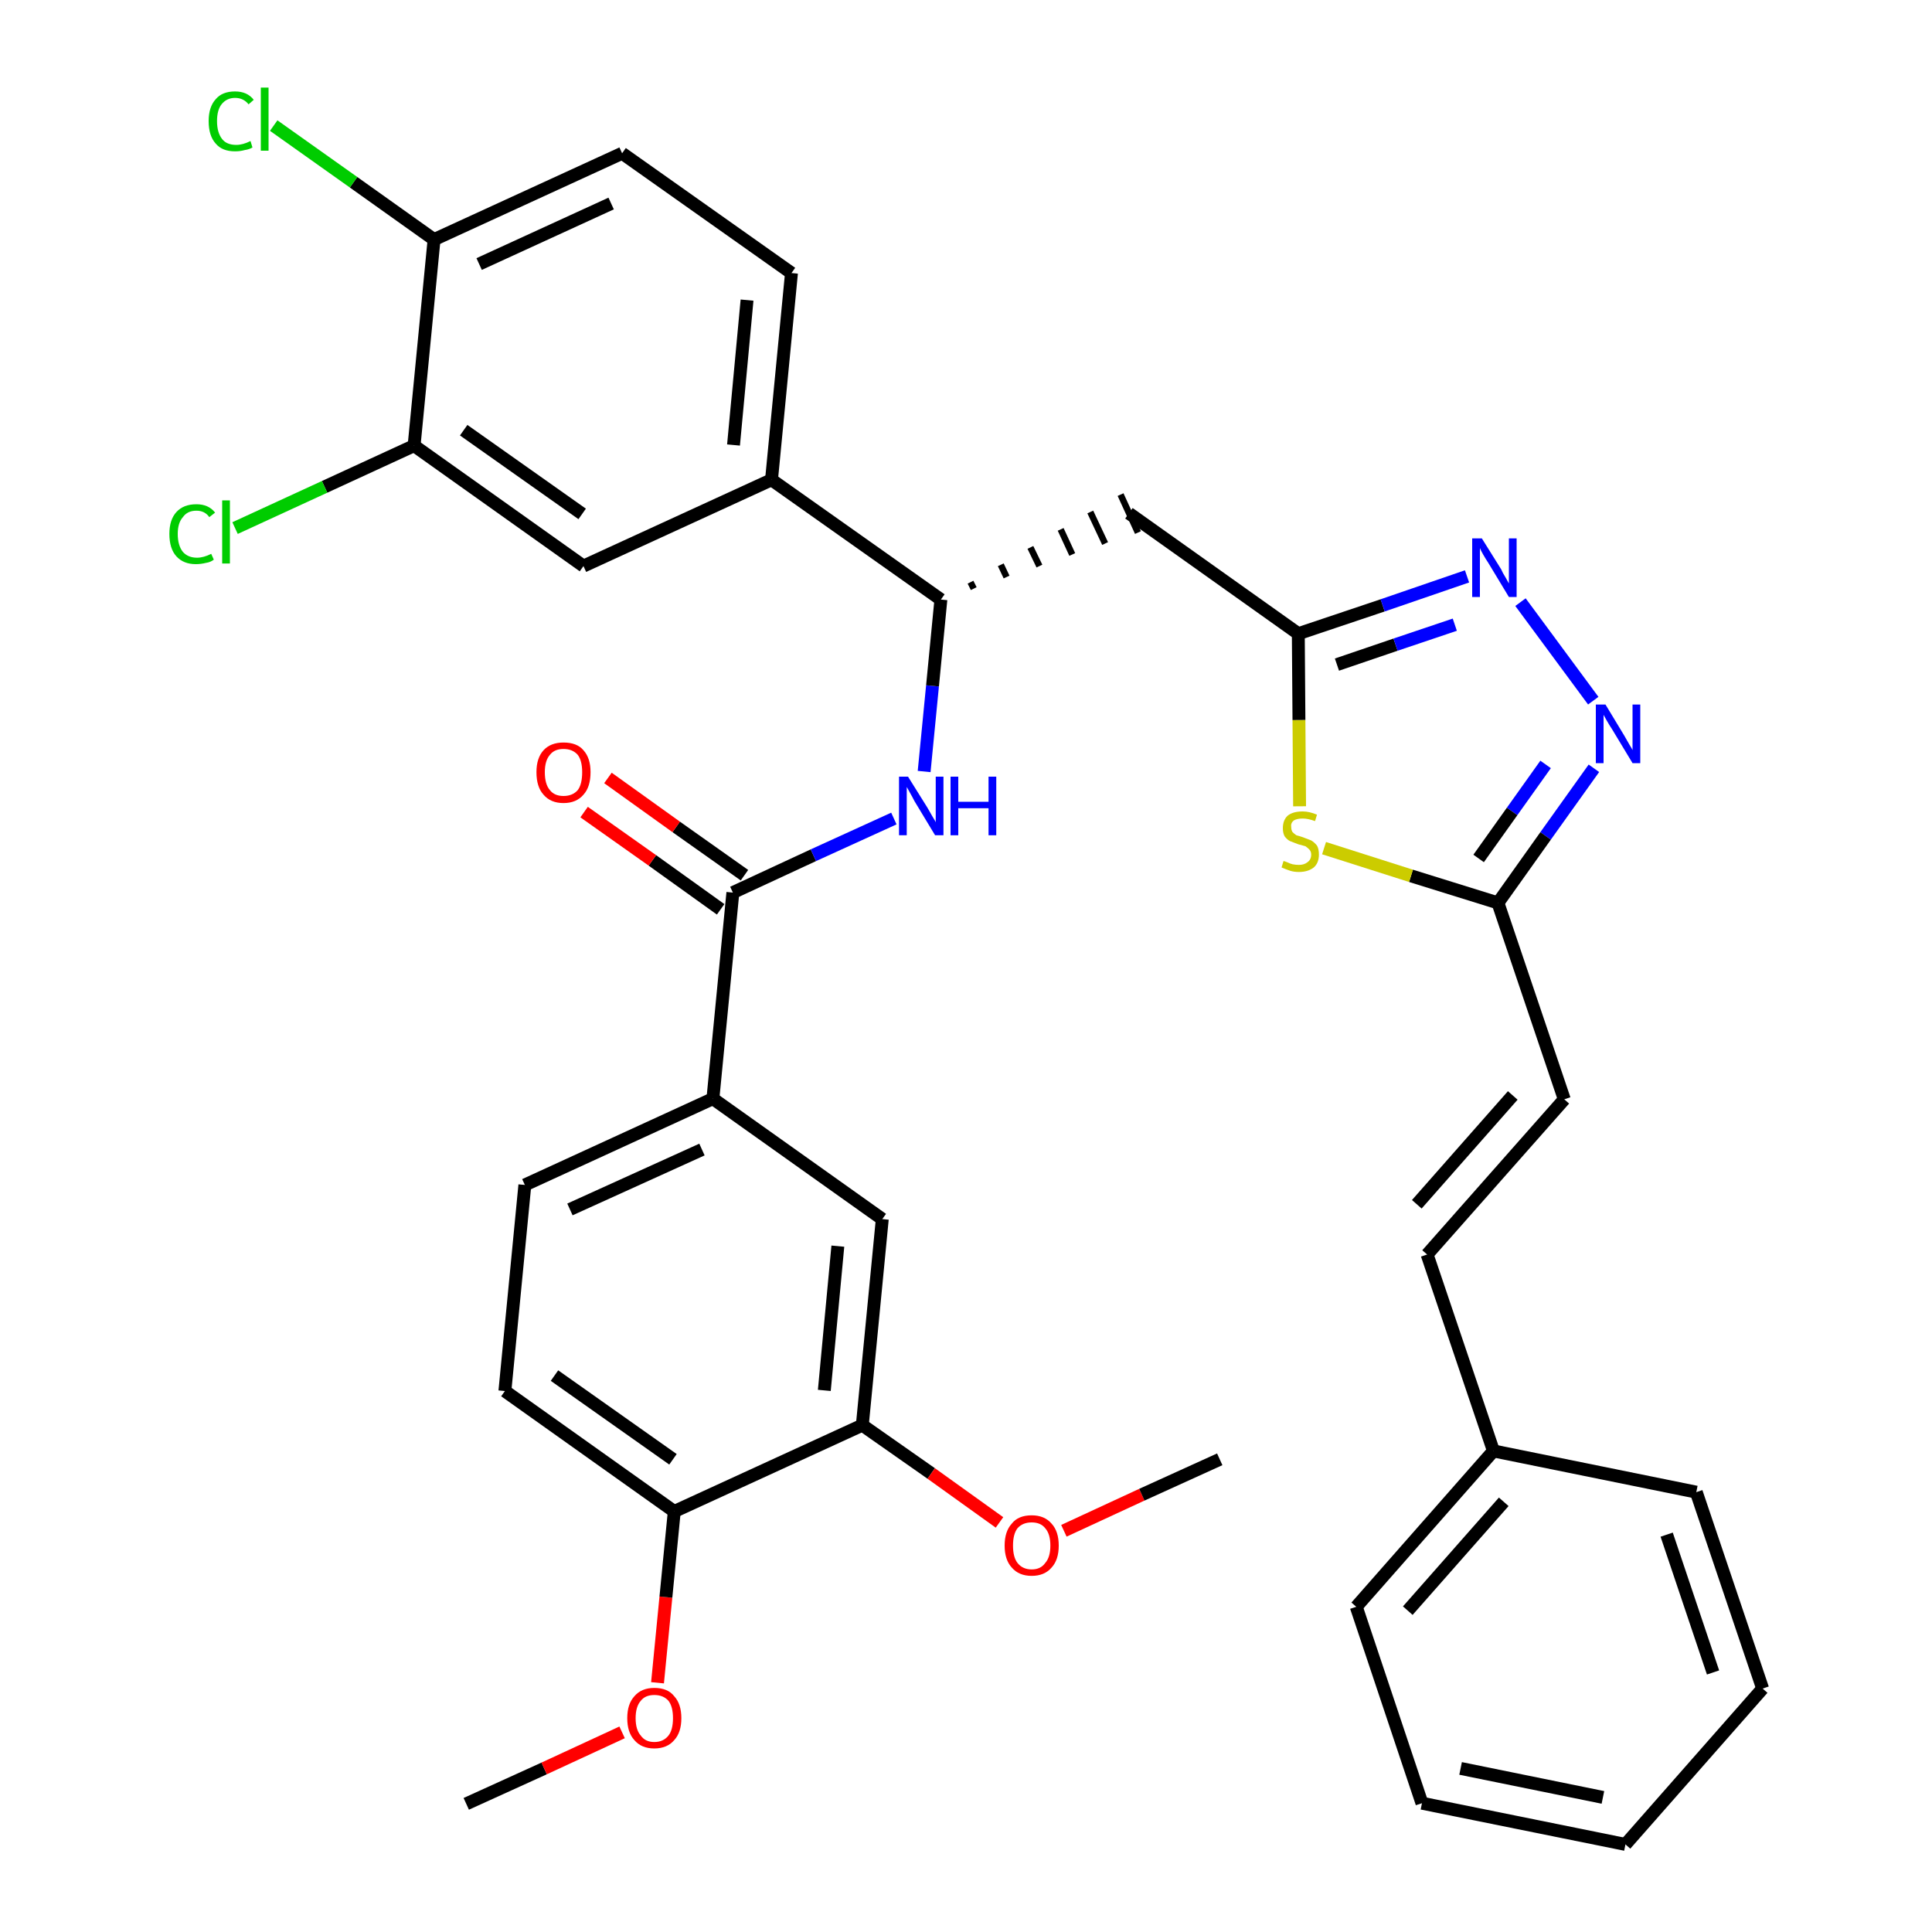 <?xml version='1.0' encoding='iso-8859-1'?>
<svg version='1.1' baseProfile='full'
              xmlns='http://www.w3.org/2000/svg'
                      xmlns:rdkit='http://www.rdkit.org/xml'
                      xmlns:xlink='http://www.w3.org/1999/xlink'
                  xml:space='preserve'
width='300px' height='300px' viewBox='0 0 300 300'>
<!-- END OF HEADER -->
<path class='bond-0 atom-0 atom-1' d='M 72.4,280.1 L 84.5,274.6' style='fill:none;fill-rule:evenodd;stroke:#000000;stroke-width:2.0px;stroke-linecap:butt;stroke-linejoin:miter;stroke-opacity:1' />
<path class='bond-0 atom-0 atom-1' d='M 84.5,274.6 L 96.6,269.0' style='fill:none;fill-rule:evenodd;stroke:#FF0000;stroke-width:2.0px;stroke-linecap:butt;stroke-linejoin:miter;stroke-opacity:1' />
<path class='bond-1 atom-1 atom-2' d='M 102.1,261.3 L 103.4,248.0' style='fill:none;fill-rule:evenodd;stroke:#FF0000;stroke-width:2.0px;stroke-linecap:butt;stroke-linejoin:miter;stroke-opacity:1' />
<path class='bond-1 atom-1 atom-2' d='M 103.4,248.0 L 104.7,234.7' style='fill:none;fill-rule:evenodd;stroke:#000000;stroke-width:2.0px;stroke-linecap:butt;stroke-linejoin:miter;stroke-opacity:1' />
<path class='bond-2 atom-2 atom-3' d='M 104.7,234.7 L 78.4,216.0' style='fill:none;fill-rule:evenodd;stroke:#000000;stroke-width:2.0px;stroke-linecap:butt;stroke-linejoin:miter;stroke-opacity:1' />
<path class='bond-2 atom-2 atom-3' d='M 104.5,226.6 L 86.1,213.6' style='fill:none;fill-rule:evenodd;stroke:#000000;stroke-width:2.0px;stroke-linecap:butt;stroke-linejoin:miter;stroke-opacity:1' />
<path class='bond-35 atom-33 atom-2' d='M 133.9,221.3 L 104.7,234.7' style='fill:none;fill-rule:evenodd;stroke:#000000;stroke-width:2.0px;stroke-linecap:butt;stroke-linejoin:miter;stroke-opacity:1' />
<path class='bond-3 atom-3 atom-4' d='M 78.4,216.0 L 81.5,184.0' style='fill:none;fill-rule:evenodd;stroke:#000000;stroke-width:2.0px;stroke-linecap:butt;stroke-linejoin:miter;stroke-opacity:1' />
<path class='bond-4 atom-4 atom-5' d='M 81.5,184.0 L 110.7,170.6' style='fill:none;fill-rule:evenodd;stroke:#000000;stroke-width:2.0px;stroke-linecap:butt;stroke-linejoin:miter;stroke-opacity:1' />
<path class='bond-4 atom-4 atom-5' d='M 88.5,187.8 L 109.0,178.5' style='fill:none;fill-rule:evenodd;stroke:#000000;stroke-width:2.0px;stroke-linecap:butt;stroke-linejoin:miter;stroke-opacity:1' />
<path class='bond-5 atom-5 atom-6' d='M 110.7,170.6 L 113.8,138.6' style='fill:none;fill-rule:evenodd;stroke:#000000;stroke-width:2.0px;stroke-linecap:butt;stroke-linejoin:miter;stroke-opacity:1' />
<path class='bond-31 atom-5 atom-32' d='M 110.7,170.6 L 137.0,189.3' style='fill:none;fill-rule:evenodd;stroke:#000000;stroke-width:2.0px;stroke-linecap:butt;stroke-linejoin:miter;stroke-opacity:1' />
<path class='bond-6 atom-6 atom-7' d='M 115.6,135.9 L 105.0,128.4' style='fill:none;fill-rule:evenodd;stroke:#000000;stroke-width:2.0px;stroke-linecap:butt;stroke-linejoin:miter;stroke-opacity:1' />
<path class='bond-6 atom-6 atom-7' d='M 105.0,128.4 L 94.4,120.8' style='fill:none;fill-rule:evenodd;stroke:#FF0000;stroke-width:2.0px;stroke-linecap:butt;stroke-linejoin:miter;stroke-opacity:1' />
<path class='bond-6 atom-6 atom-7' d='M 111.9,141.2 L 101.3,133.6' style='fill:none;fill-rule:evenodd;stroke:#000000;stroke-width:2.0px;stroke-linecap:butt;stroke-linejoin:miter;stroke-opacity:1' />
<path class='bond-6 atom-6 atom-7' d='M 101.3,133.6 L 90.7,126.1' style='fill:none;fill-rule:evenodd;stroke:#FF0000;stroke-width:2.0px;stroke-linecap:butt;stroke-linejoin:miter;stroke-opacity:1' />
<path class='bond-7 atom-6 atom-8' d='M 113.8,138.6 L 126.3,132.8' style='fill:none;fill-rule:evenodd;stroke:#000000;stroke-width:2.0px;stroke-linecap:butt;stroke-linejoin:miter;stroke-opacity:1' />
<path class='bond-7 atom-6 atom-8' d='M 126.3,132.8 L 138.8,127.1' style='fill:none;fill-rule:evenodd;stroke:#0000FF;stroke-width:2.0px;stroke-linecap:butt;stroke-linejoin:miter;stroke-opacity:1' />
<path class='bond-8 atom-8 atom-9' d='M 143.5,119.8 L 144.8,106.5' style='fill:none;fill-rule:evenodd;stroke:#0000FF;stroke-width:2.0px;stroke-linecap:butt;stroke-linejoin:miter;stroke-opacity:1' />
<path class='bond-8 atom-8 atom-9' d='M 144.8,106.5 L 146.1,93.1' style='fill:none;fill-rule:evenodd;stroke:#000000;stroke-width:2.0px;stroke-linecap:butt;stroke-linejoin:miter;stroke-opacity:1' />
<path class='bond-9 atom-9 atom-10' d='M 151.2,91.4 L 150.7,90.4' style='fill:none;fill-rule:evenodd;stroke:#000000;stroke-width:1.0px;stroke-linecap:butt;stroke-linejoin:miter;stroke-opacity:1' />
<path class='bond-9 atom-9 atom-10' d='M 156.3,89.6 L 155.4,87.7' style='fill:none;fill-rule:evenodd;stroke:#000000;stroke-width:1.0px;stroke-linecap:butt;stroke-linejoin:miter;stroke-opacity:1' />
<path class='bond-9 atom-9 atom-10' d='M 161.4,87.9 L 160.0,85.0' style='fill:none;fill-rule:evenodd;stroke:#000000;stroke-width:1.0px;stroke-linecap:butt;stroke-linejoin:miter;stroke-opacity:1' />
<path class='bond-9 atom-9 atom-10' d='M 166.5,86.1 L 164.7,82.2' style='fill:none;fill-rule:evenodd;stroke:#000000;stroke-width:1.0px;stroke-linecap:butt;stroke-linejoin:miter;stroke-opacity:1' />
<path class='bond-9 atom-9 atom-10' d='M 171.6,84.4 L 169.3,79.5' style='fill:none;fill-rule:evenodd;stroke:#000000;stroke-width:1.0px;stroke-linecap:butt;stroke-linejoin:miter;stroke-opacity:1' />
<path class='bond-9 atom-9 atom-10' d='M 176.7,82.7 L 174.0,76.8' style='fill:none;fill-rule:evenodd;stroke:#000000;stroke-width:1.0px;stroke-linecap:butt;stroke-linejoin:miter;stroke-opacity:1' />
<path class='bond-23 atom-9 atom-24' d='M 146.1,93.1 L 119.8,74.5' style='fill:none;fill-rule:evenodd;stroke:#000000;stroke-width:2.0px;stroke-linecap:butt;stroke-linejoin:miter;stroke-opacity:1' />
<path class='bond-10 atom-10 atom-11' d='M 175.3,79.7 L 201.6,98.4' style='fill:none;fill-rule:evenodd;stroke:#000000;stroke-width:2.0px;stroke-linecap:butt;stroke-linejoin:miter;stroke-opacity:1' />
<path class='bond-11 atom-11 atom-12' d='M 201.6,98.4 L 214.7,94.0' style='fill:none;fill-rule:evenodd;stroke:#000000;stroke-width:2.0px;stroke-linecap:butt;stroke-linejoin:miter;stroke-opacity:1' />
<path class='bond-11 atom-11 atom-12' d='M 214.7,94.0 L 227.8,89.5' style='fill:none;fill-rule:evenodd;stroke:#0000FF;stroke-width:2.0px;stroke-linecap:butt;stroke-linejoin:miter;stroke-opacity:1' />
<path class='bond-11 atom-11 atom-12' d='M 207.6,103.2 L 216.7,100.1' style='fill:none;fill-rule:evenodd;stroke:#000000;stroke-width:2.0px;stroke-linecap:butt;stroke-linejoin:miter;stroke-opacity:1' />
<path class='bond-11 atom-11 atom-12' d='M 216.7,100.1 L 225.9,97.0' style='fill:none;fill-rule:evenodd;stroke:#0000FF;stroke-width:2.0px;stroke-linecap:butt;stroke-linejoin:miter;stroke-opacity:1' />
<path class='bond-36 atom-23 atom-11' d='M 201.8,125.2 L 201.7,111.8' style='fill:none;fill-rule:evenodd;stroke:#CCCC00;stroke-width:2.0px;stroke-linecap:butt;stroke-linejoin:miter;stroke-opacity:1' />
<path class='bond-36 atom-23 atom-11' d='M 201.7,111.8 L 201.6,98.4' style='fill:none;fill-rule:evenodd;stroke:#000000;stroke-width:2.0px;stroke-linecap:butt;stroke-linejoin:miter;stroke-opacity:1' />
<path class='bond-12 atom-12 atom-13' d='M 236.1,93.5 L 247.4,108.8' style='fill:none;fill-rule:evenodd;stroke:#0000FF;stroke-width:2.0px;stroke-linecap:butt;stroke-linejoin:miter;stroke-opacity:1' />
<path class='bond-13 atom-13 atom-14' d='M 247.5,119.3 L 240.0,129.8' style='fill:none;fill-rule:evenodd;stroke:#0000FF;stroke-width:2.0px;stroke-linecap:butt;stroke-linejoin:miter;stroke-opacity:1' />
<path class='bond-13 atom-13 atom-14' d='M 240.0,129.8 L 232.6,140.2' style='fill:none;fill-rule:evenodd;stroke:#000000;stroke-width:2.0px;stroke-linecap:butt;stroke-linejoin:miter;stroke-opacity:1' />
<path class='bond-13 atom-13 atom-14' d='M 240.0,118.7 L 234.8,126.0' style='fill:none;fill-rule:evenodd;stroke:#0000FF;stroke-width:2.0px;stroke-linecap:butt;stroke-linejoin:miter;stroke-opacity:1' />
<path class='bond-13 atom-13 atom-14' d='M 234.8,126.0 L 229.6,133.3' style='fill:none;fill-rule:evenodd;stroke:#000000;stroke-width:2.0px;stroke-linecap:butt;stroke-linejoin:miter;stroke-opacity:1' />
<path class='bond-14 atom-14 atom-15' d='M 232.6,140.2 L 242.9,170.7' style='fill:none;fill-rule:evenodd;stroke:#000000;stroke-width:2.0px;stroke-linecap:butt;stroke-linejoin:miter;stroke-opacity:1' />
<path class='bond-22 atom-14 atom-23' d='M 232.6,140.2 L 219.1,136.0' style='fill:none;fill-rule:evenodd;stroke:#000000;stroke-width:2.0px;stroke-linecap:butt;stroke-linejoin:miter;stroke-opacity:1' />
<path class='bond-22 atom-14 atom-23' d='M 219.1,136.0 L 205.6,131.7' style='fill:none;fill-rule:evenodd;stroke:#CCCC00;stroke-width:2.0px;stroke-linecap:butt;stroke-linejoin:miter;stroke-opacity:1' />
<path class='bond-15 atom-15 atom-16' d='M 242.9,170.7 L 221.6,194.8' style='fill:none;fill-rule:evenodd;stroke:#000000;stroke-width:2.0px;stroke-linecap:butt;stroke-linejoin:miter;stroke-opacity:1' />
<path class='bond-15 atom-15 atom-16' d='M 234.9,170.1 L 220.0,187.0' style='fill:none;fill-rule:evenodd;stroke:#000000;stroke-width:2.0px;stroke-linecap:butt;stroke-linejoin:miter;stroke-opacity:1' />
<path class='bond-16 atom-16 atom-17' d='M 221.6,194.8 L 231.9,225.3' style='fill:none;fill-rule:evenodd;stroke:#000000;stroke-width:2.0px;stroke-linecap:butt;stroke-linejoin:miter;stroke-opacity:1' />
<path class='bond-17 atom-17 atom-18' d='M 231.9,225.3 L 210.6,249.5' style='fill:none;fill-rule:evenodd;stroke:#000000;stroke-width:2.0px;stroke-linecap:butt;stroke-linejoin:miter;stroke-opacity:1' />
<path class='bond-17 atom-17 atom-18' d='M 233.5,233.2 L 218.6,250.1' style='fill:none;fill-rule:evenodd;stroke:#000000;stroke-width:2.0px;stroke-linecap:butt;stroke-linejoin:miter;stroke-opacity:1' />
<path class='bond-38 atom-22 atom-17' d='M 263.4,231.7 L 231.9,225.3' style='fill:none;fill-rule:evenodd;stroke:#000000;stroke-width:2.0px;stroke-linecap:butt;stroke-linejoin:miter;stroke-opacity:1' />
<path class='bond-18 atom-18 atom-19' d='M 210.6,249.5 L 220.8,280.0' style='fill:none;fill-rule:evenodd;stroke:#000000;stroke-width:2.0px;stroke-linecap:butt;stroke-linejoin:miter;stroke-opacity:1' />
<path class='bond-19 atom-19 atom-20' d='M 220.8,280.0 L 252.4,286.4' style='fill:none;fill-rule:evenodd;stroke:#000000;stroke-width:2.0px;stroke-linecap:butt;stroke-linejoin:miter;stroke-opacity:1' />
<path class='bond-19 atom-19 atom-20' d='M 226.8,274.6 L 248.9,279.1' style='fill:none;fill-rule:evenodd;stroke:#000000;stroke-width:2.0px;stroke-linecap:butt;stroke-linejoin:miter;stroke-opacity:1' />
<path class='bond-20 atom-20 atom-21' d='M 252.4,286.4 L 273.7,262.2' style='fill:none;fill-rule:evenodd;stroke:#000000;stroke-width:2.0px;stroke-linecap:butt;stroke-linejoin:miter;stroke-opacity:1' />
<path class='bond-21 atom-21 atom-22' d='M 273.7,262.2 L 263.4,231.7' style='fill:none;fill-rule:evenodd;stroke:#000000;stroke-width:2.0px;stroke-linecap:butt;stroke-linejoin:miter;stroke-opacity:1' />
<path class='bond-21 atom-21 atom-22' d='M 266.0,259.7 L 258.8,238.3' style='fill:none;fill-rule:evenodd;stroke:#000000;stroke-width:2.0px;stroke-linecap:butt;stroke-linejoin:miter;stroke-opacity:1' />
<path class='bond-24 atom-24 atom-25' d='M 119.8,74.5 L 122.9,42.4' style='fill:none;fill-rule:evenodd;stroke:#000000;stroke-width:2.0px;stroke-linecap:butt;stroke-linejoin:miter;stroke-opacity:1' />
<path class='bond-24 atom-24 atom-25' d='M 113.9,69.1 L 116.0,46.6' style='fill:none;fill-rule:evenodd;stroke:#000000;stroke-width:2.0px;stroke-linecap:butt;stroke-linejoin:miter;stroke-opacity:1' />
<path class='bond-37 atom-31 atom-24' d='M 90.6,87.9 L 119.8,74.5' style='fill:none;fill-rule:evenodd;stroke:#000000;stroke-width:2.0px;stroke-linecap:butt;stroke-linejoin:miter;stroke-opacity:1' />
<path class='bond-25 atom-25 atom-26' d='M 122.9,42.4 L 96.6,23.8' style='fill:none;fill-rule:evenodd;stroke:#000000;stroke-width:2.0px;stroke-linecap:butt;stroke-linejoin:miter;stroke-opacity:1' />
<path class='bond-26 atom-26 atom-27' d='M 96.6,23.8 L 67.4,37.2' style='fill:none;fill-rule:evenodd;stroke:#000000;stroke-width:2.0px;stroke-linecap:butt;stroke-linejoin:miter;stroke-opacity:1' />
<path class='bond-26 atom-26 atom-27' d='M 94.9,31.6 L 74.4,41.0' style='fill:none;fill-rule:evenodd;stroke:#000000;stroke-width:2.0px;stroke-linecap:butt;stroke-linejoin:miter;stroke-opacity:1' />
<path class='bond-27 atom-27 atom-28' d='M 67.4,37.2 L 54.9,28.3' style='fill:none;fill-rule:evenodd;stroke:#000000;stroke-width:2.0px;stroke-linecap:butt;stroke-linejoin:miter;stroke-opacity:1' />
<path class='bond-27 atom-27 atom-28' d='M 54.9,28.3 L 42.5,19.5' style='fill:none;fill-rule:evenodd;stroke:#00CC00;stroke-width:2.0px;stroke-linecap:butt;stroke-linejoin:miter;stroke-opacity:1' />
<path class='bond-28 atom-27 atom-29' d='M 67.4,37.2 L 64.3,69.2' style='fill:none;fill-rule:evenodd;stroke:#000000;stroke-width:2.0px;stroke-linecap:butt;stroke-linejoin:miter;stroke-opacity:1' />
<path class='bond-29 atom-29 atom-30' d='M 64.3,69.2 L 50.4,75.6' style='fill:none;fill-rule:evenodd;stroke:#000000;stroke-width:2.0px;stroke-linecap:butt;stroke-linejoin:miter;stroke-opacity:1' />
<path class='bond-29 atom-29 atom-30' d='M 50.4,75.6 L 36.5,82.0' style='fill:none;fill-rule:evenodd;stroke:#00CC00;stroke-width:2.0px;stroke-linecap:butt;stroke-linejoin:miter;stroke-opacity:1' />
<path class='bond-30 atom-29 atom-31' d='M 64.3,69.2 L 90.6,87.9' style='fill:none;fill-rule:evenodd;stroke:#000000;stroke-width:2.0px;stroke-linecap:butt;stroke-linejoin:miter;stroke-opacity:1' />
<path class='bond-30 atom-29 atom-31' d='M 72.0,66.8 L 90.4,79.8' style='fill:none;fill-rule:evenodd;stroke:#000000;stroke-width:2.0px;stroke-linecap:butt;stroke-linejoin:miter;stroke-opacity:1' />
<path class='bond-32 atom-32 atom-33' d='M 137.0,189.3 L 133.9,221.3' style='fill:none;fill-rule:evenodd;stroke:#000000;stroke-width:2.0px;stroke-linecap:butt;stroke-linejoin:miter;stroke-opacity:1' />
<path class='bond-32 atom-32 atom-33' d='M 130.1,193.5 L 128.0,215.9' style='fill:none;fill-rule:evenodd;stroke:#000000;stroke-width:2.0px;stroke-linecap:butt;stroke-linejoin:miter;stroke-opacity:1' />
<path class='bond-33 atom-33 atom-34' d='M 133.9,221.3 L 144.6,228.8' style='fill:none;fill-rule:evenodd;stroke:#000000;stroke-width:2.0px;stroke-linecap:butt;stroke-linejoin:miter;stroke-opacity:1' />
<path class='bond-33 atom-33 atom-34' d='M 144.6,228.8 L 155.2,236.4' style='fill:none;fill-rule:evenodd;stroke:#FF0000;stroke-width:2.0px;stroke-linecap:butt;stroke-linejoin:miter;stroke-opacity:1' />
<path class='bond-34 atom-34 atom-35' d='M 165.2,237.7 L 177.3,232.1' style='fill:none;fill-rule:evenodd;stroke:#FF0000;stroke-width:2.0px;stroke-linecap:butt;stroke-linejoin:miter;stroke-opacity:1' />
<path class='bond-34 atom-34 atom-35' d='M 177.3,232.1 L 189.4,226.6' style='fill:none;fill-rule:evenodd;stroke:#000000;stroke-width:2.0px;stroke-linecap:butt;stroke-linejoin:miter;stroke-opacity:1' />
<path  class='atom-1' d='M 97.4 266.8
Q 97.4 264.6, 98.5 263.4
Q 99.6 262.1, 101.6 262.1
Q 103.7 262.1, 104.7 263.4
Q 105.8 264.6, 105.8 266.8
Q 105.8 269.0, 104.7 270.2
Q 103.6 271.5, 101.6 271.5
Q 99.6 271.5, 98.5 270.2
Q 97.4 269.0, 97.4 266.8
M 101.6 270.5
Q 103.0 270.5, 103.8 269.5
Q 104.5 268.6, 104.5 266.8
Q 104.5 265.0, 103.8 264.1
Q 103.0 263.2, 101.6 263.2
Q 100.2 263.2, 99.5 264.1
Q 98.7 265.0, 98.7 266.8
Q 98.7 268.6, 99.5 269.5
Q 100.2 270.5, 101.6 270.5
' fill='#FF0000'/>
<path  class='atom-7' d='M 83.3 119.9
Q 83.3 117.7, 84.4 116.5
Q 85.5 115.3, 87.5 115.3
Q 89.6 115.3, 90.6 116.5
Q 91.7 117.7, 91.7 119.9
Q 91.7 122.2, 90.6 123.4
Q 89.5 124.7, 87.5 124.7
Q 85.5 124.7, 84.4 123.4
Q 83.3 122.2, 83.3 119.9
M 87.5 123.6
Q 88.9 123.6, 89.7 122.7
Q 90.4 121.8, 90.4 119.9
Q 90.4 118.1, 89.7 117.2
Q 88.9 116.3, 87.5 116.3
Q 86.1 116.3, 85.4 117.2
Q 84.6 118.1, 84.6 119.9
Q 84.6 121.8, 85.4 122.7
Q 86.1 123.6, 87.5 123.6
' fill='#FF0000'/>
<path  class='atom-8' d='M 141.0 120.6
L 144.0 125.4
Q 144.3 125.9, 144.8 126.8
Q 145.3 127.6, 145.3 127.7
L 145.3 120.6
L 146.5 120.6
L 146.5 129.7
L 145.2 129.7
L 142.0 124.4
Q 141.7 123.8, 141.3 123.1
Q 140.9 122.4, 140.8 122.2
L 140.8 129.7
L 139.6 129.7
L 139.6 120.6
L 141.0 120.6
' fill='#0000FF'/>
<path  class='atom-8' d='M 147.6 120.6
L 148.8 120.6
L 148.8 124.5
L 153.5 124.5
L 153.5 120.6
L 154.7 120.6
L 154.7 129.7
L 153.5 129.7
L 153.5 125.5
L 148.8 125.5
L 148.8 129.7
L 147.6 129.7
L 147.6 120.6
' fill='#0000FF'/>
<path  class='atom-12' d='M 230.1 83.6
L 233.1 88.4
Q 233.3 88.9, 233.8 89.7
Q 234.3 90.6, 234.3 90.6
L 234.3 83.6
L 235.5 83.6
L 235.5 92.7
L 234.3 92.7
L 231.1 87.4
Q 230.7 86.8, 230.3 86.1
Q 229.9 85.4, 229.8 85.1
L 229.8 92.7
L 228.6 92.7
L 228.6 83.6
L 230.1 83.6
' fill='#0000FF'/>
<path  class='atom-13' d='M 249.3 109.4
L 252.2 114.2
Q 252.5 114.7, 253.0 115.6
Q 253.5 116.4, 253.5 116.5
L 253.5 109.4
L 254.7 109.4
L 254.7 118.5
L 253.5 118.5
L 250.3 113.2
Q 249.9 112.6, 249.5 111.9
Q 249.1 111.2, 249.0 111.0
L 249.0 118.5
L 247.8 118.5
L 247.8 109.4
L 249.3 109.4
' fill='#0000FF'/>
<path  class='atom-23' d='M 199.3 133.7
Q 199.4 133.7, 199.9 133.9
Q 200.3 134.1, 200.7 134.2
Q 201.2 134.3, 201.7 134.3
Q 202.5 134.3, 203.0 133.9
Q 203.6 133.5, 203.6 132.7
Q 203.6 132.2, 203.3 131.9
Q 203.0 131.6, 202.7 131.4
Q 202.3 131.3, 201.6 131.1
Q 200.8 130.8, 200.3 130.6
Q 199.9 130.4, 199.5 129.9
Q 199.2 129.4, 199.2 128.6
Q 199.2 127.4, 199.9 126.7
Q 200.7 126.0, 202.3 126.0
Q 203.3 126.0, 204.5 126.5
L 204.2 127.5
Q 203.1 127.1, 202.3 127.1
Q 201.4 127.1, 200.9 127.4
Q 200.4 127.8, 200.5 128.4
Q 200.5 128.9, 200.7 129.2
Q 201.0 129.5, 201.3 129.7
Q 201.7 129.8, 202.3 130.0
Q 203.1 130.3, 203.6 130.5
Q 204.1 130.8, 204.5 131.3
Q 204.8 131.8, 204.8 132.7
Q 204.8 134.0, 204.0 134.7
Q 203.1 135.4, 201.7 135.4
Q 200.9 135.4, 200.3 135.2
Q 199.7 135.0, 199.0 134.7
L 199.3 133.7
' fill='#CCCC00'/>
<path  class='atom-28' d='M 32.4 18.8
Q 32.4 16.6, 33.5 15.4
Q 34.5 14.2, 36.5 14.2
Q 38.4 14.2, 39.4 15.5
L 38.6 16.2
Q 37.8 15.2, 36.5 15.2
Q 35.2 15.2, 34.4 16.2
Q 33.7 17.1, 33.7 18.8
Q 33.7 20.6, 34.5 21.6
Q 35.2 22.5, 36.7 22.5
Q 37.7 22.5, 38.9 21.9
L 39.2 22.9
Q 38.7 23.2, 38.0 23.3
Q 37.3 23.5, 36.5 23.5
Q 34.5 23.5, 33.5 22.3
Q 32.4 21.1, 32.4 18.8
' fill='#00CC00'/>
<path  class='atom-28' d='M 40.5 13.6
L 41.7 13.6
L 41.7 23.4
L 40.5 23.4
L 40.5 13.6
' fill='#00CC00'/>
<path  class='atom-30' d='M 26.3 82.9
Q 26.3 80.7, 27.4 79.5
Q 28.5 78.3, 30.5 78.3
Q 32.4 78.3, 33.4 79.6
L 32.5 80.3
Q 31.8 79.3, 30.5 79.3
Q 29.1 79.3, 28.4 80.3
Q 27.6 81.2, 27.6 82.9
Q 27.6 84.7, 28.4 85.7
Q 29.2 86.6, 30.6 86.6
Q 31.6 86.6, 32.8 86.0
L 33.2 86.9
Q 32.7 87.3, 32.0 87.4
Q 31.2 87.6, 30.4 87.6
Q 28.5 87.6, 27.4 86.4
Q 26.3 85.2, 26.3 82.9
' fill='#00CC00'/>
<path  class='atom-30' d='M 34.5 77.7
L 35.7 77.7
L 35.7 87.5
L 34.5 87.5
L 34.5 77.7
' fill='#00CC00'/>
<path  class='atom-34' d='M 156.0 240.0
Q 156.0 237.8, 157.1 236.6
Q 158.1 235.3, 160.2 235.3
Q 162.2 235.3, 163.3 236.6
Q 164.4 237.8, 164.4 240.0
Q 164.4 242.2, 163.3 243.4
Q 162.2 244.7, 160.2 244.7
Q 158.2 244.7, 157.1 243.4
Q 156.0 242.2, 156.0 240.0
M 160.2 243.7
Q 161.6 243.7, 162.3 242.7
Q 163.1 241.8, 163.1 240.0
Q 163.1 238.2, 162.3 237.3
Q 161.6 236.4, 160.2 236.4
Q 158.8 236.4, 158.0 237.3
Q 157.3 238.2, 157.3 240.0
Q 157.3 241.8, 158.0 242.7
Q 158.8 243.7, 160.2 243.7
' fill='#FF0000'/>
</svg>
